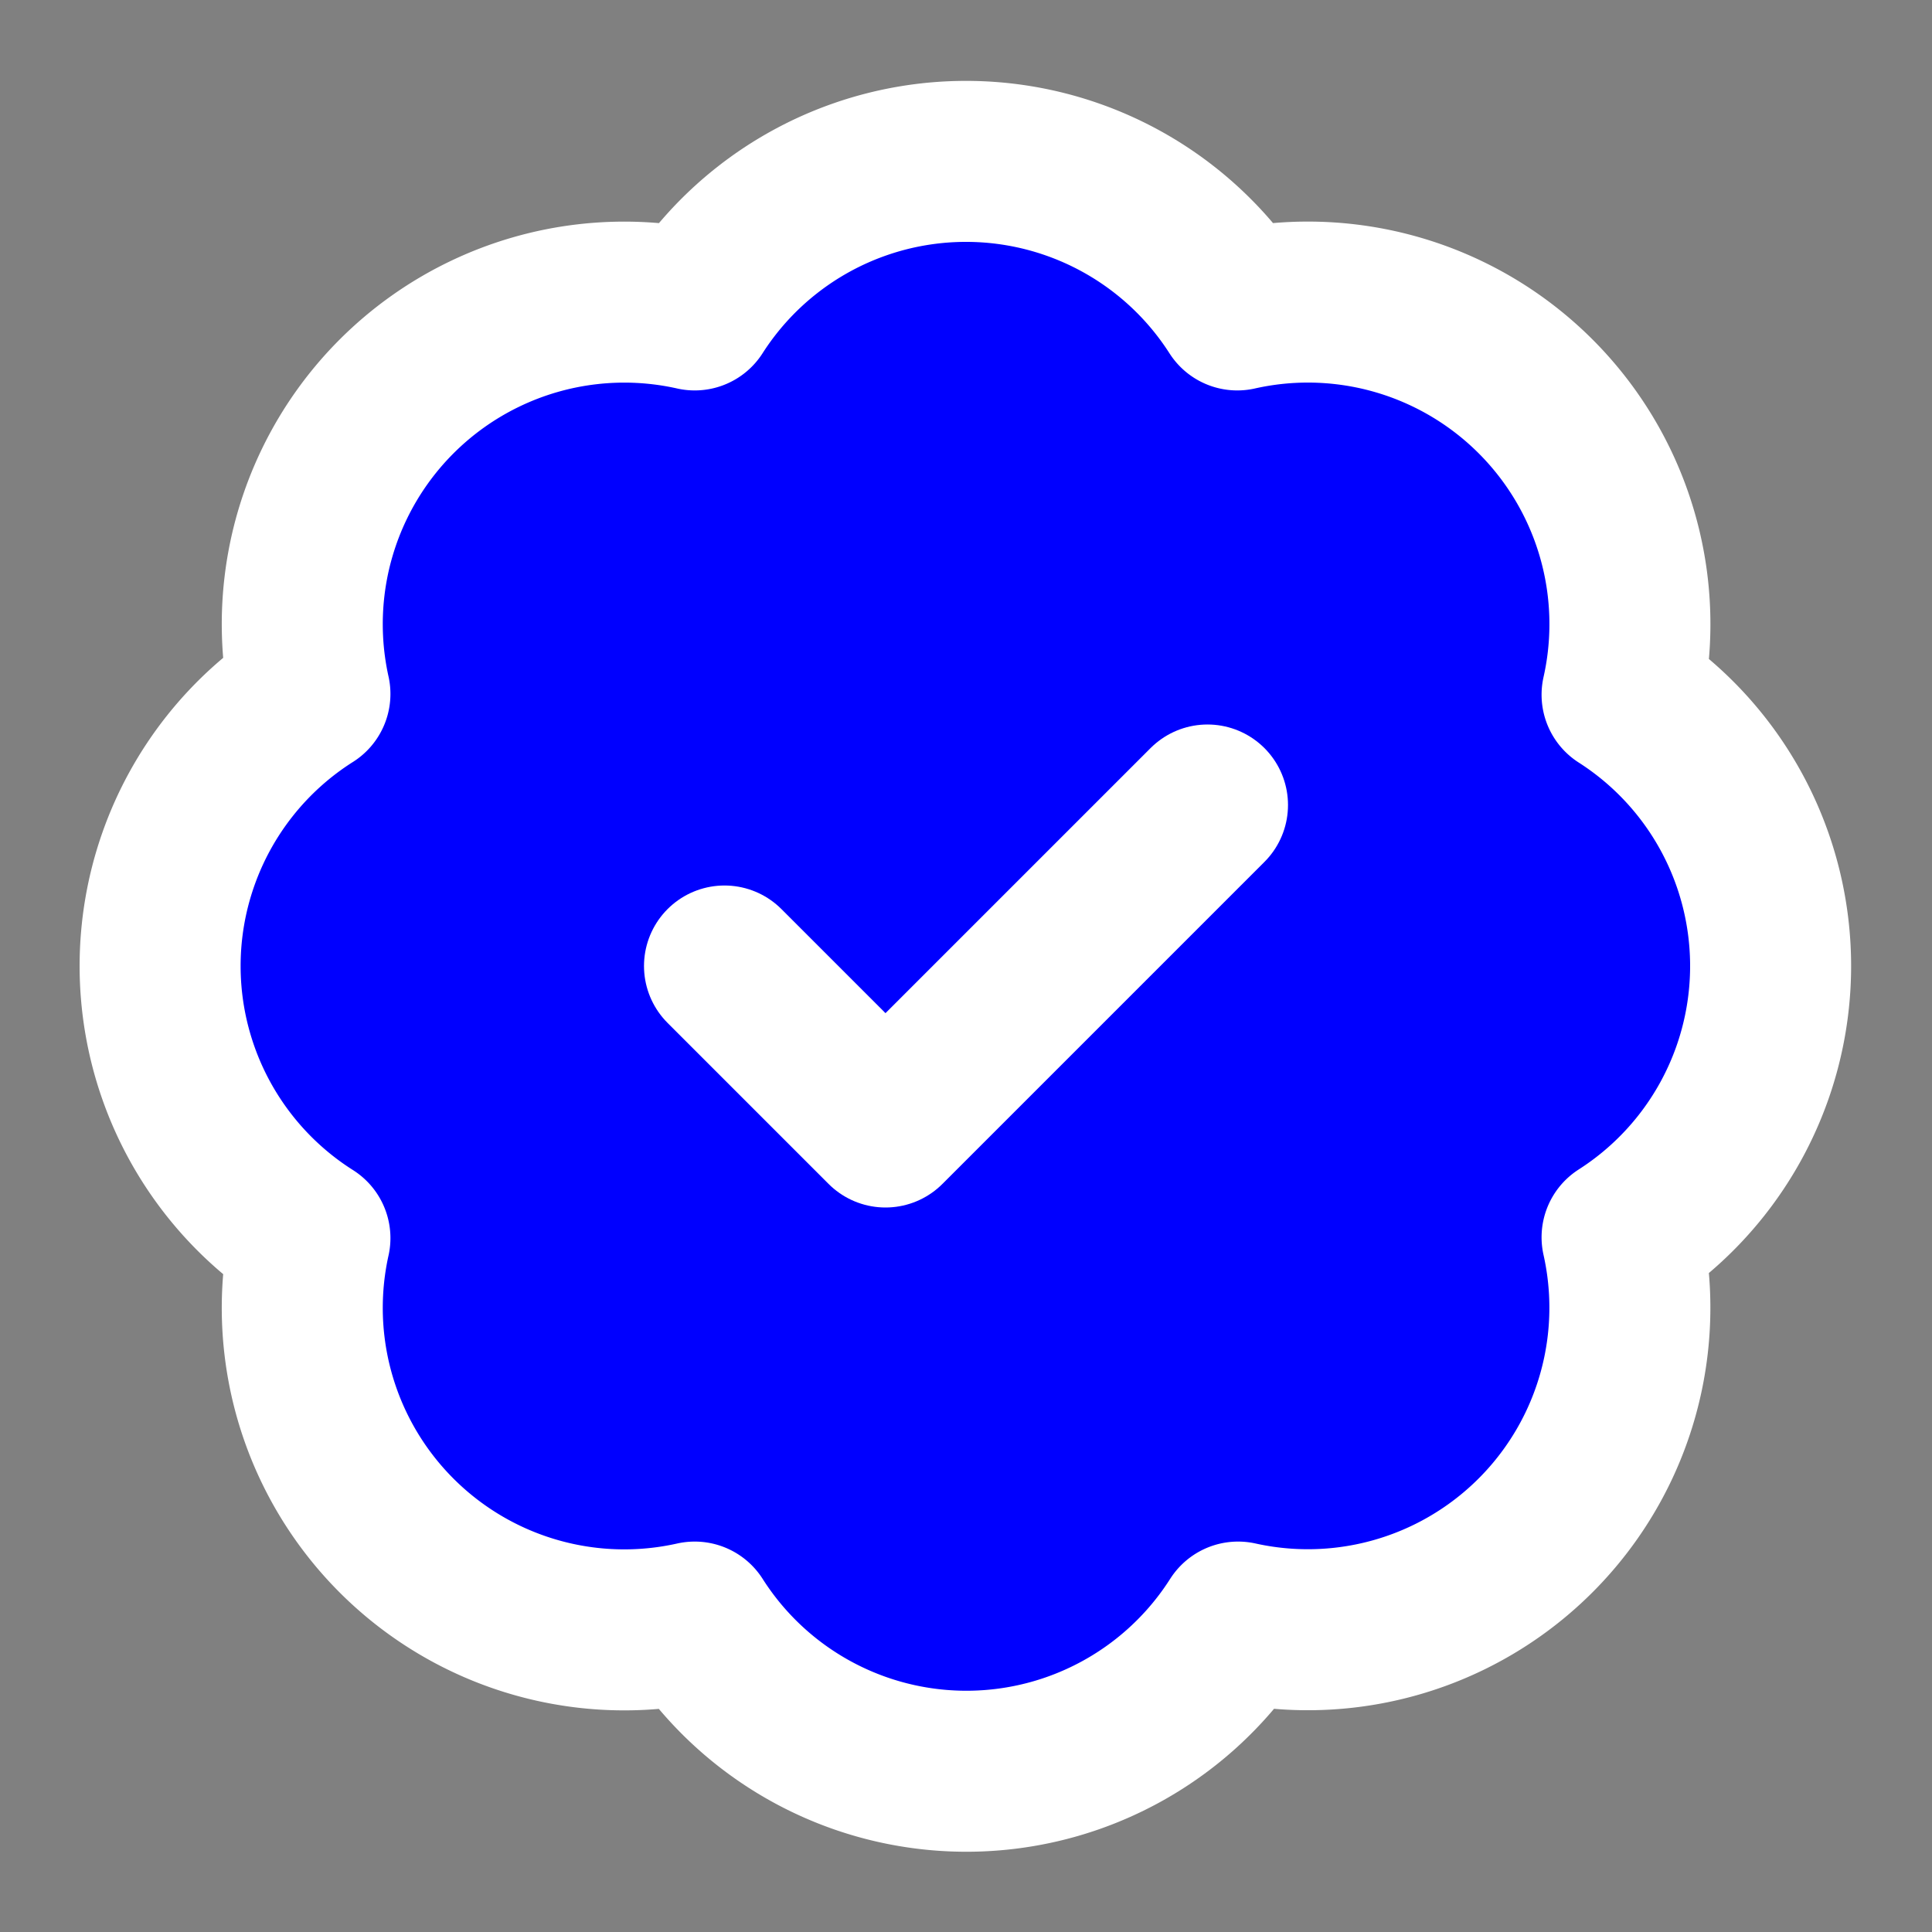 <svg xmlns="http://www.w3.org/2000/svg" width="24" height="24" viewBox="0 0 24 24" fill="blue"
  stroke="white" stroke-width="2" stroke-linecap="round" stroke-linejoin="round"
  class="lucide lucide-badge-check">
  <rect x="0" y="0" width="24" height="24" fill="#808080" stroke="none"/>
  <path
    d="M3.85 8.62a4 4 0 0 1 4.78-4.77 4 4 0 0 1 6.74 0 4 4 0 0 1 4.78 4.78 4 4 0 0 1 0 6.74 4 4 0 0 1-4.77 4.78 4 4 0 0 1-6.75 0 4 4 0 0 1-4.78-4.77 4 4 0 0 1 0-6.76Z" />
  <path d="m9 12 2 2 4-4" />
</svg>